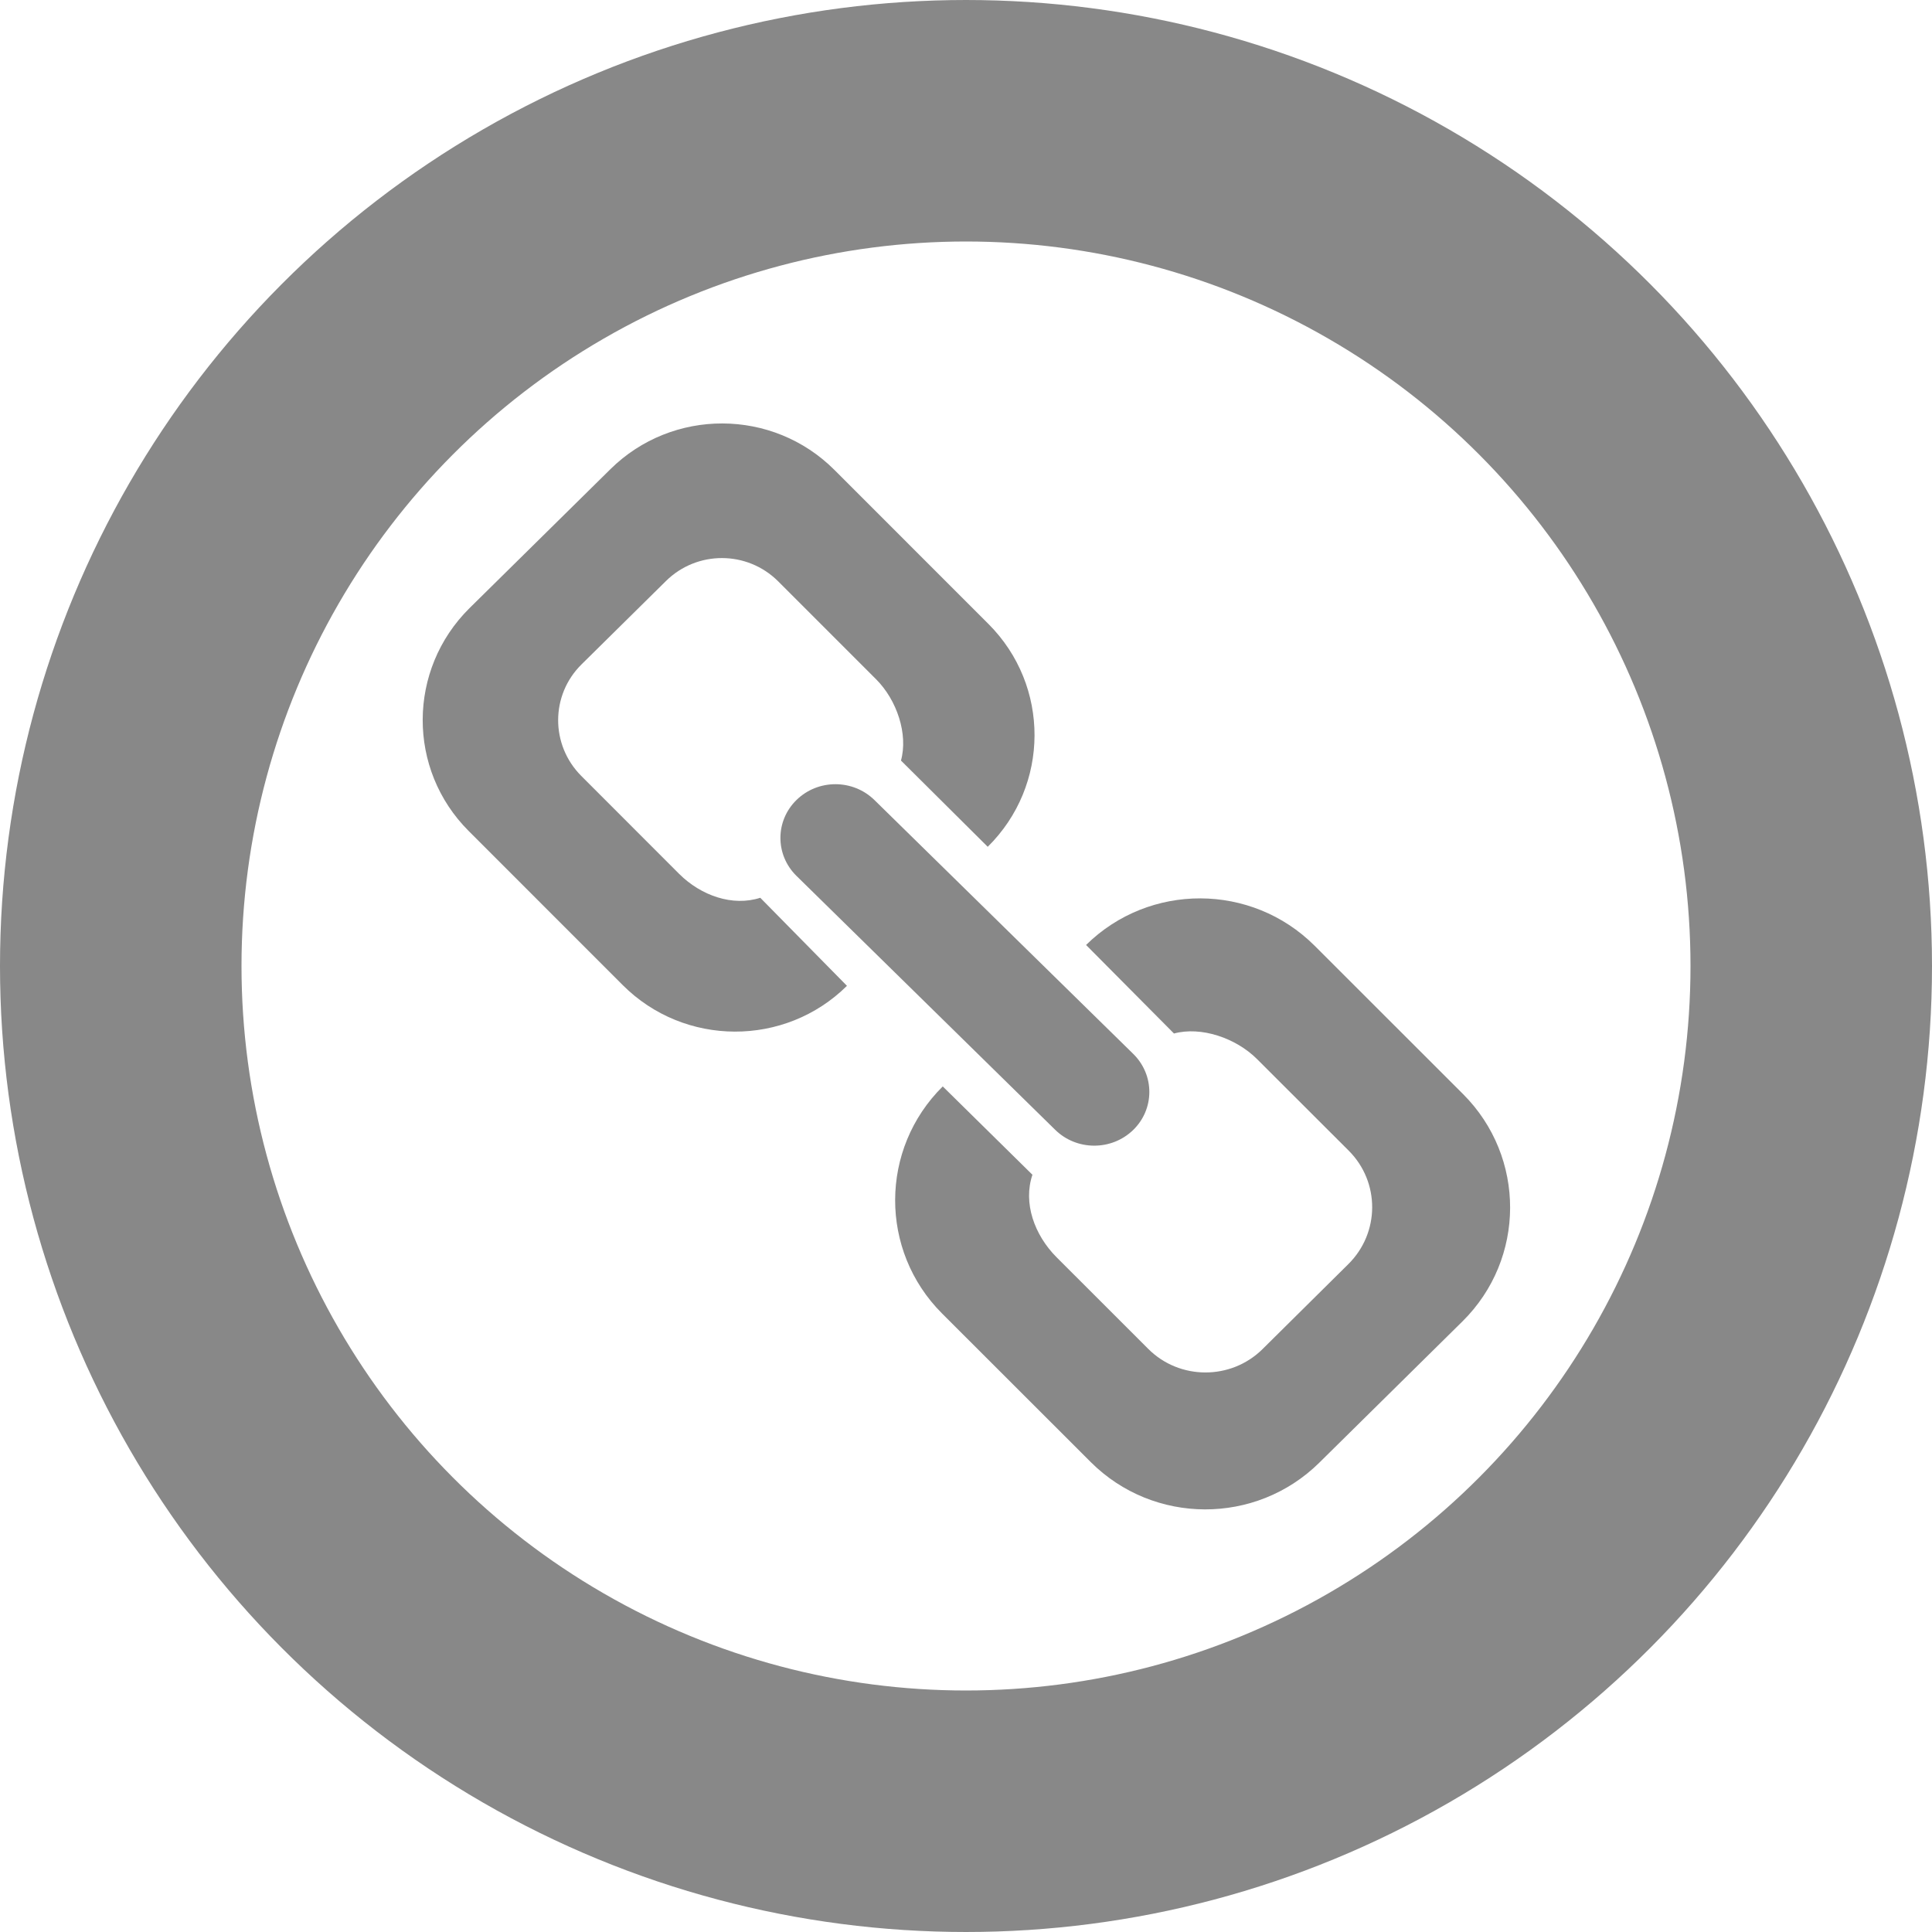 <?xml version="1.0" encoding="UTF-8" standalone="no"?>
<svg
   xmlns:dc="http://purl.org/dc/elements/1.1/"
   xmlns:cc="http://creativecommons.org/ns#"
   xmlns:rdf="http://www.w3.org/1999/02/22-rdf-syntax-ns#"
   xmlns:svg="http://www.w3.org/2000/svg"
   xmlns="http://www.w3.org/2000/svg"
   xmlns:sodipodi="http://sodipodi.sourceforge.net/DTD/sodipodi-0.dtd"
   xmlns:inkscape="http://www.inkscape.org/namespaces/inkscape"
   width="16px"
   height="16px"
   viewBox="0 0 16 16"
   version="1.1"
   id="svg22"
   sodipodi:docname="navigate-to-resource.svg"
   inkscape:version="0.92.2 5c3e80d, 2017-08-06">
  <defs
     id="defs26" />
  <sodipodi:namedview
     pagecolor="#ffffff"
     bordercolor="#666666"
     borderopacity="1"
     objecttolerance="10"
     gridtolerance="10"
     guidetolerance="10"
     inkscape:pageopacity="0"
     inkscape:pageshadow="2"
     inkscape:window-width="1921"
     inkscape:window-height="1061"
     id="namedview24"
     showgrid="false"
     inkscape:zoom="26.5"
     inkscape:cx="7.725944"
     inkscape:cy="3.4484726"
     inkscape:window-x="0"
     inkscape:window-y="0"
     inkscape:window-maximized="0"
     inkscape:current-layer="svg22" />
  <!-- Generator: sketchtool 59.1 (101010) - https://sketch.com -->
  <title
     id="title2">2C5119F8-20B9-4A09-B7B4-2B9650C4F08A</title>
  <desc
     id="desc4">Created with sketchtool.</desc>
  <circle
     style="fill:none;fill-rule:evenodd;stroke:#888888;stroke-width:2;stroke-linecap:round;stroke-linejoin:round"
     id="Oval"
     cx="8"
     cy="8"
     r="7" />
  <g
     id="g20"
     transform="matrix(0,-0.282,0.289,0,3.395,12.5)"
     style="stroke:none;stroke-opacity:1;fill:#888888;fill-opacity:1">
    <path
       d="M 30.543,5.74 26.465,1.705 C 24.66,-0.072 21.729,-0.084 19.92,1.685 l -4.525,4.414 c -1.812,1.768 -1.82,4.648 -0.02,6.424 l 2.586,-2.484 C 17.699,9.248 18.022,8.342 18.662,7.715 l 2.879,-2.807 c 0.912,-0.885 2.375,-0.881 3.275,0.01 l 2.449,2.42 c 0.9,0.891 0.896,2.326 -0.01,3.213 l -2.879,2.809 c -0.609,0.594 -1.609,0.92 -2.385,0.711 l -2.533,2.486 c 1.803,1.781 4.732,1.789 6.545,0.02 l 4.52,-4.41 c 1.817,-1.771 1.823,-4.648 0.02,-6.427 z"
       id="path14"
       inkscape:connector-curvature="0"
       style="stroke:none;stroke-opacity:1;fill:#888888;fill-opacity:1" />
    <path
       d="m 13.975,21.894 c 0.215,0.773 -0.129,1.773 -0.752,2.381 l -2.689,2.627 C 9.612,27.802 8.12,27.797 7.202,26.89 L 4.704,24.429 C 3.788,23.523 3.794,22.05 4.716,21.154 l 2.691,-2.627 c 0.656,-0.637 1.598,-0.961 2.42,-0.689 l 2.594,-2.57 c -1.836,-1.811 -4.824,-1.82 -6.668,-0.02 l -4.363,4.26 c -1.846,1.803 -1.855,4.734 -0.02,6.549 l 4.154,4.107 c 1.834,1.809 4.82,1.818 6.668,0.018 l 4.363,-4.26 c 1.844,-1.805 1.852,-4.734 0.02,-6.547 z"
       id="path16"
       inkscape:connector-curvature="0"
       style="stroke:none;stroke-opacity:1;fill:#888888;fill-opacity:1" />
    <path
       d="m 11.139,20.722 c 0.611,0.617 1.611,0.623 2.234,0.008 l 7.455,-7.416 c 0.621,-0.617 0.625,-1.615 0.008,-2.234 -0.613,-0.615 -1.611,-0.619 -2.23,-0.006 l -7.457,7.414 c -0.62,0.615 -0.624,1.613 -0.01,2.234 z"
       id="path18"
       inkscape:connector-curvature="0"
       style="stroke:none;stroke-opacity:1;fill:#888888;fill-opacity:1" />
  </g>
</svg>
